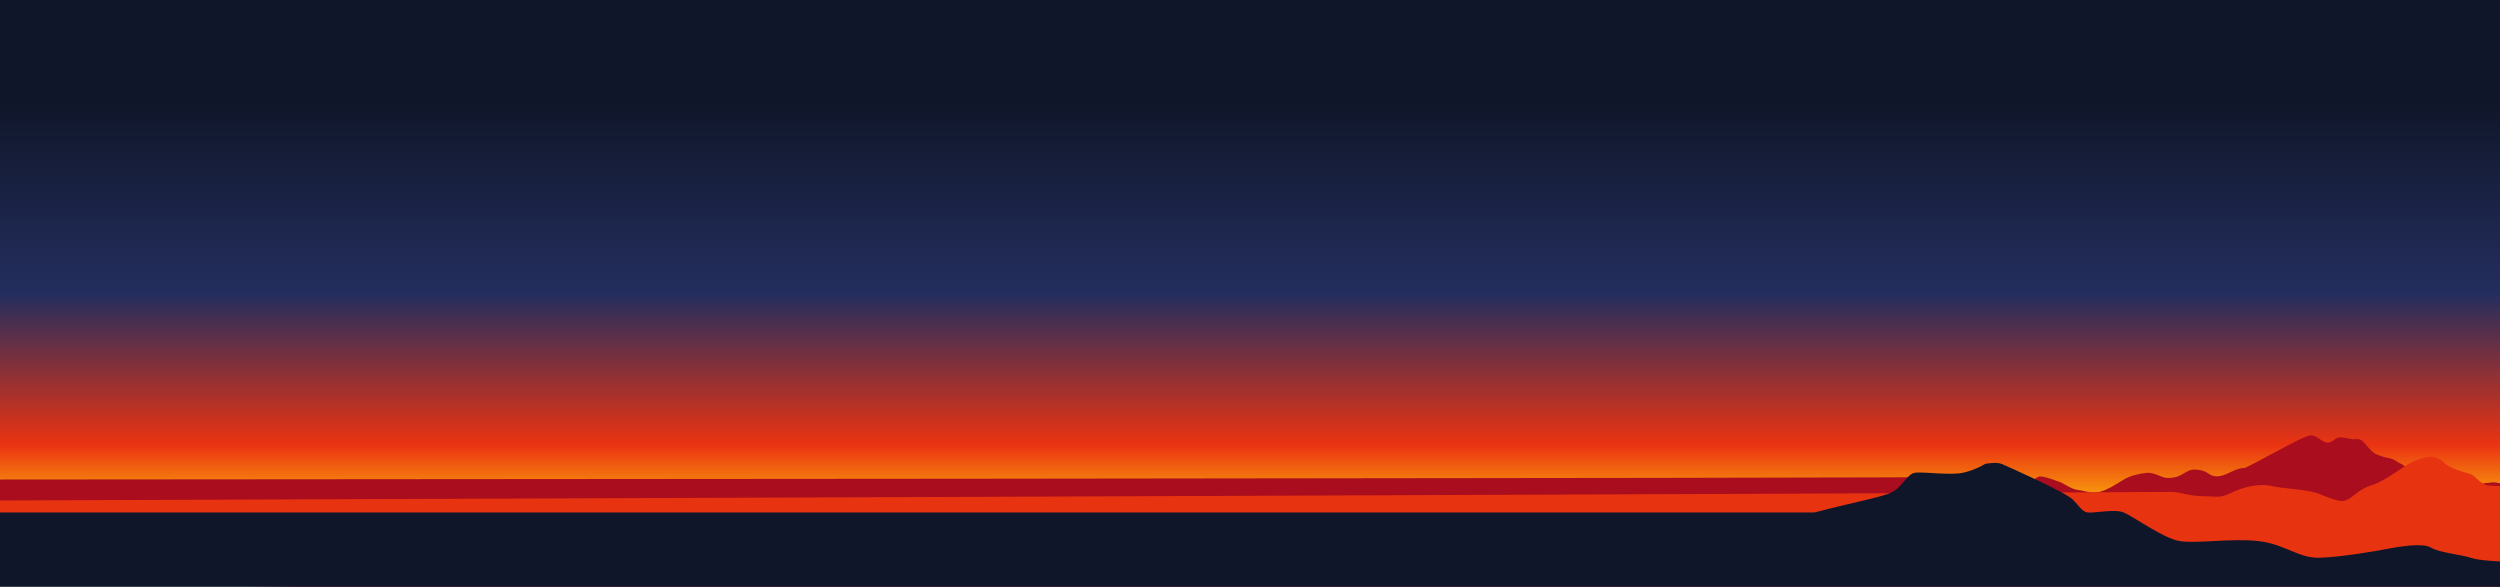 <svg width="1440" height="338" viewBox="0 0 1440 338" fill="none" xmlns="http://www.w3.org/2000/svg">
<rect x="0" y="0" width="1440" height="338" fill="#808080" stroke="none"/>
<g clip-path="url(#clip0_3_7)">
<rect width="1440" height="338" fill="white"/>
<g clip-path="url(#clip1_3_7)">
<path d="M1440 0H-0.001V292H1440V0Z" fill="url(#paint0_linear_3_7)"/>
<path d="M-14 276.205C-14 276.205 1131.11 275.498 1132.98 274.658C1134.84 273.818 1138.32 275.078 1139.93 274.658C1141.53 274.238 1144.74 267.939 1147.14 268.778C1149.55 269.617 1152.22 271.922 1156.23 274.34C1160.24 276.758 1164.78 281.097 1167.45 279.982C1170.13 278.868 1172.27 274.207 1175.47 274.44C1178.68 274.674 1184.03 276.76 1186.43 277.598C1188.84 278.436 1193.11 281.797 1196.86 282.217C1200.6 282.638 1203.8 284.317 1208.62 283.477C1213.43 282.636 1219.71 278.383 1223.32 276.205C1226.92 274.027 1232.27 272.765 1236.55 272.348C1240.82 271.932 1245.23 275.288 1248.31 275.288C1251.38 275.288 1253.38 275.078 1256.19 273.613C1259 272.147 1261.27 270.254 1264.48 270.464C1267.68 270.674 1269.69 271.093 1272.76 273.193C1275.83 275.292 1279.98 274.243 1283.45 272.564C1286.92 270.884 1290.4 269.414 1292.41 269.618C1294.41 269.823 1327.42 250.301 1331.16 250.725C1334.9 251.149 1337.18 254.295 1339.98 254.925C1342.79 255.555 1344.93 252.4 1346.93 251.98C1348.93 251.56 1354.55 253.03 1355.48 253.03C1356.42 253.03 1358.15 252.61 1360.03 253.449C1361.9 254.288 1365.5 260.38 1368.71 261.639C1371.92 262.898 1373.79 263.528 1376.46 263.949C1379.13 264.369 1380.34 266.064 1383.14 267.211C1385.95 268.358 1391.3 275.498 1396.1 277.808C1400.91 280.118 1410.54 281.587 1414.01 280.957C1417.49 280.327 1434.06 277.808 1436.06 277.808C1437.38 277.831 1438.7 278.041 1440 278.436V355.957L-14 335.335V276.205Z" fill="#AA0D1D"/>
<path d="M-9.119 288.317C-9.119 288.317 1244.76 283.74 1249.65 283.324C1254.54 282.908 1260.56 285.824 1269.22 285.824C1277.88 285.824 1277.88 287.408 1286.54 283.287C1295.19 279.166 1304.23 278.751 1308.74 279.999C1313.26 281.246 1327.94 281.875 1333.96 283.85C1339.99 285.825 1346.76 289.568 1350.9 288.319C1355.04 287.07 1358.43 281.669 1366.33 279.381C1374.24 277.093 1384.78 267.936 1390.04 265.856C1395.31 263.776 1401.71 260.863 1406.98 265.856C1412.25 270.848 1420.91 272.097 1423.54 273.345C1426.18 274.592 1429.19 279.17 1432.95 279.586C1436.72 280.003 1440 280.001 1440 280.001V337.828L-11.001 325.346L-9.119 288.317Z" fill="#E83311"/>
<path d="M-3.211 295.187C-3.211 295.187 1019.93 295.187 1045.13 295.187C1065.84 289.739 1079.49 287.312 1087.77 284.379C1096.05 281.446 1097.93 272.643 1103.58 272.224C1109.22 271.805 1123.91 273.896 1131.06 272.224C1138.2 270.552 1143.48 267.195 1143.48 267.195C1143.48 267.195 1149.88 265.938 1152.89 267.195C1155.9 268.452 1189.78 283.54 1193.92 287.736C1198.06 291.932 1199.19 294.682 1202.58 295.187C1205.98 295.693 1218.02 293.001 1223.29 295.187C1228.55 297.374 1245.87 309.948 1255.29 311.625C1264.7 313.302 1284.65 309.953 1300.46 311.625C1316.27 313.297 1323.79 321.683 1336.22 321.264C1348.64 320.845 1368.22 317.492 1374.61 316.235C1381 314.978 1395.69 312.462 1400.21 315.396C1404.73 318.33 1418.65 319.618 1423.17 321.278C1427.69 322.939 1440 323.359 1440 323.359V478H-1L-3.211 295.187Z" fill="#0F162A"/>
</g>
</g>
<defs>
<linearGradient id="paint0_linear_3_7" x1="719.999" y1="0" x2="719.999" y2="292" gradientUnits="userSpaceOnUse">
<stop offset="0.195" stop-color="#0F1629"/>
<stop offset="0.581" stop-color="#242E5E"/>
<stop offset="0.878" stop-color="#EB3312"/>
<stop offset="0.966" stop-color="#F68D0D"/>
</linearGradient>
<clipPath id="clip0_3_7">
<rect width="1440" height="338" fill="white"/>
</clipPath>
<clipPath id="clip1_3_7">
<rect width="1440" height="478" fill="white"/>
</clipPath>
</defs>
</svg>
